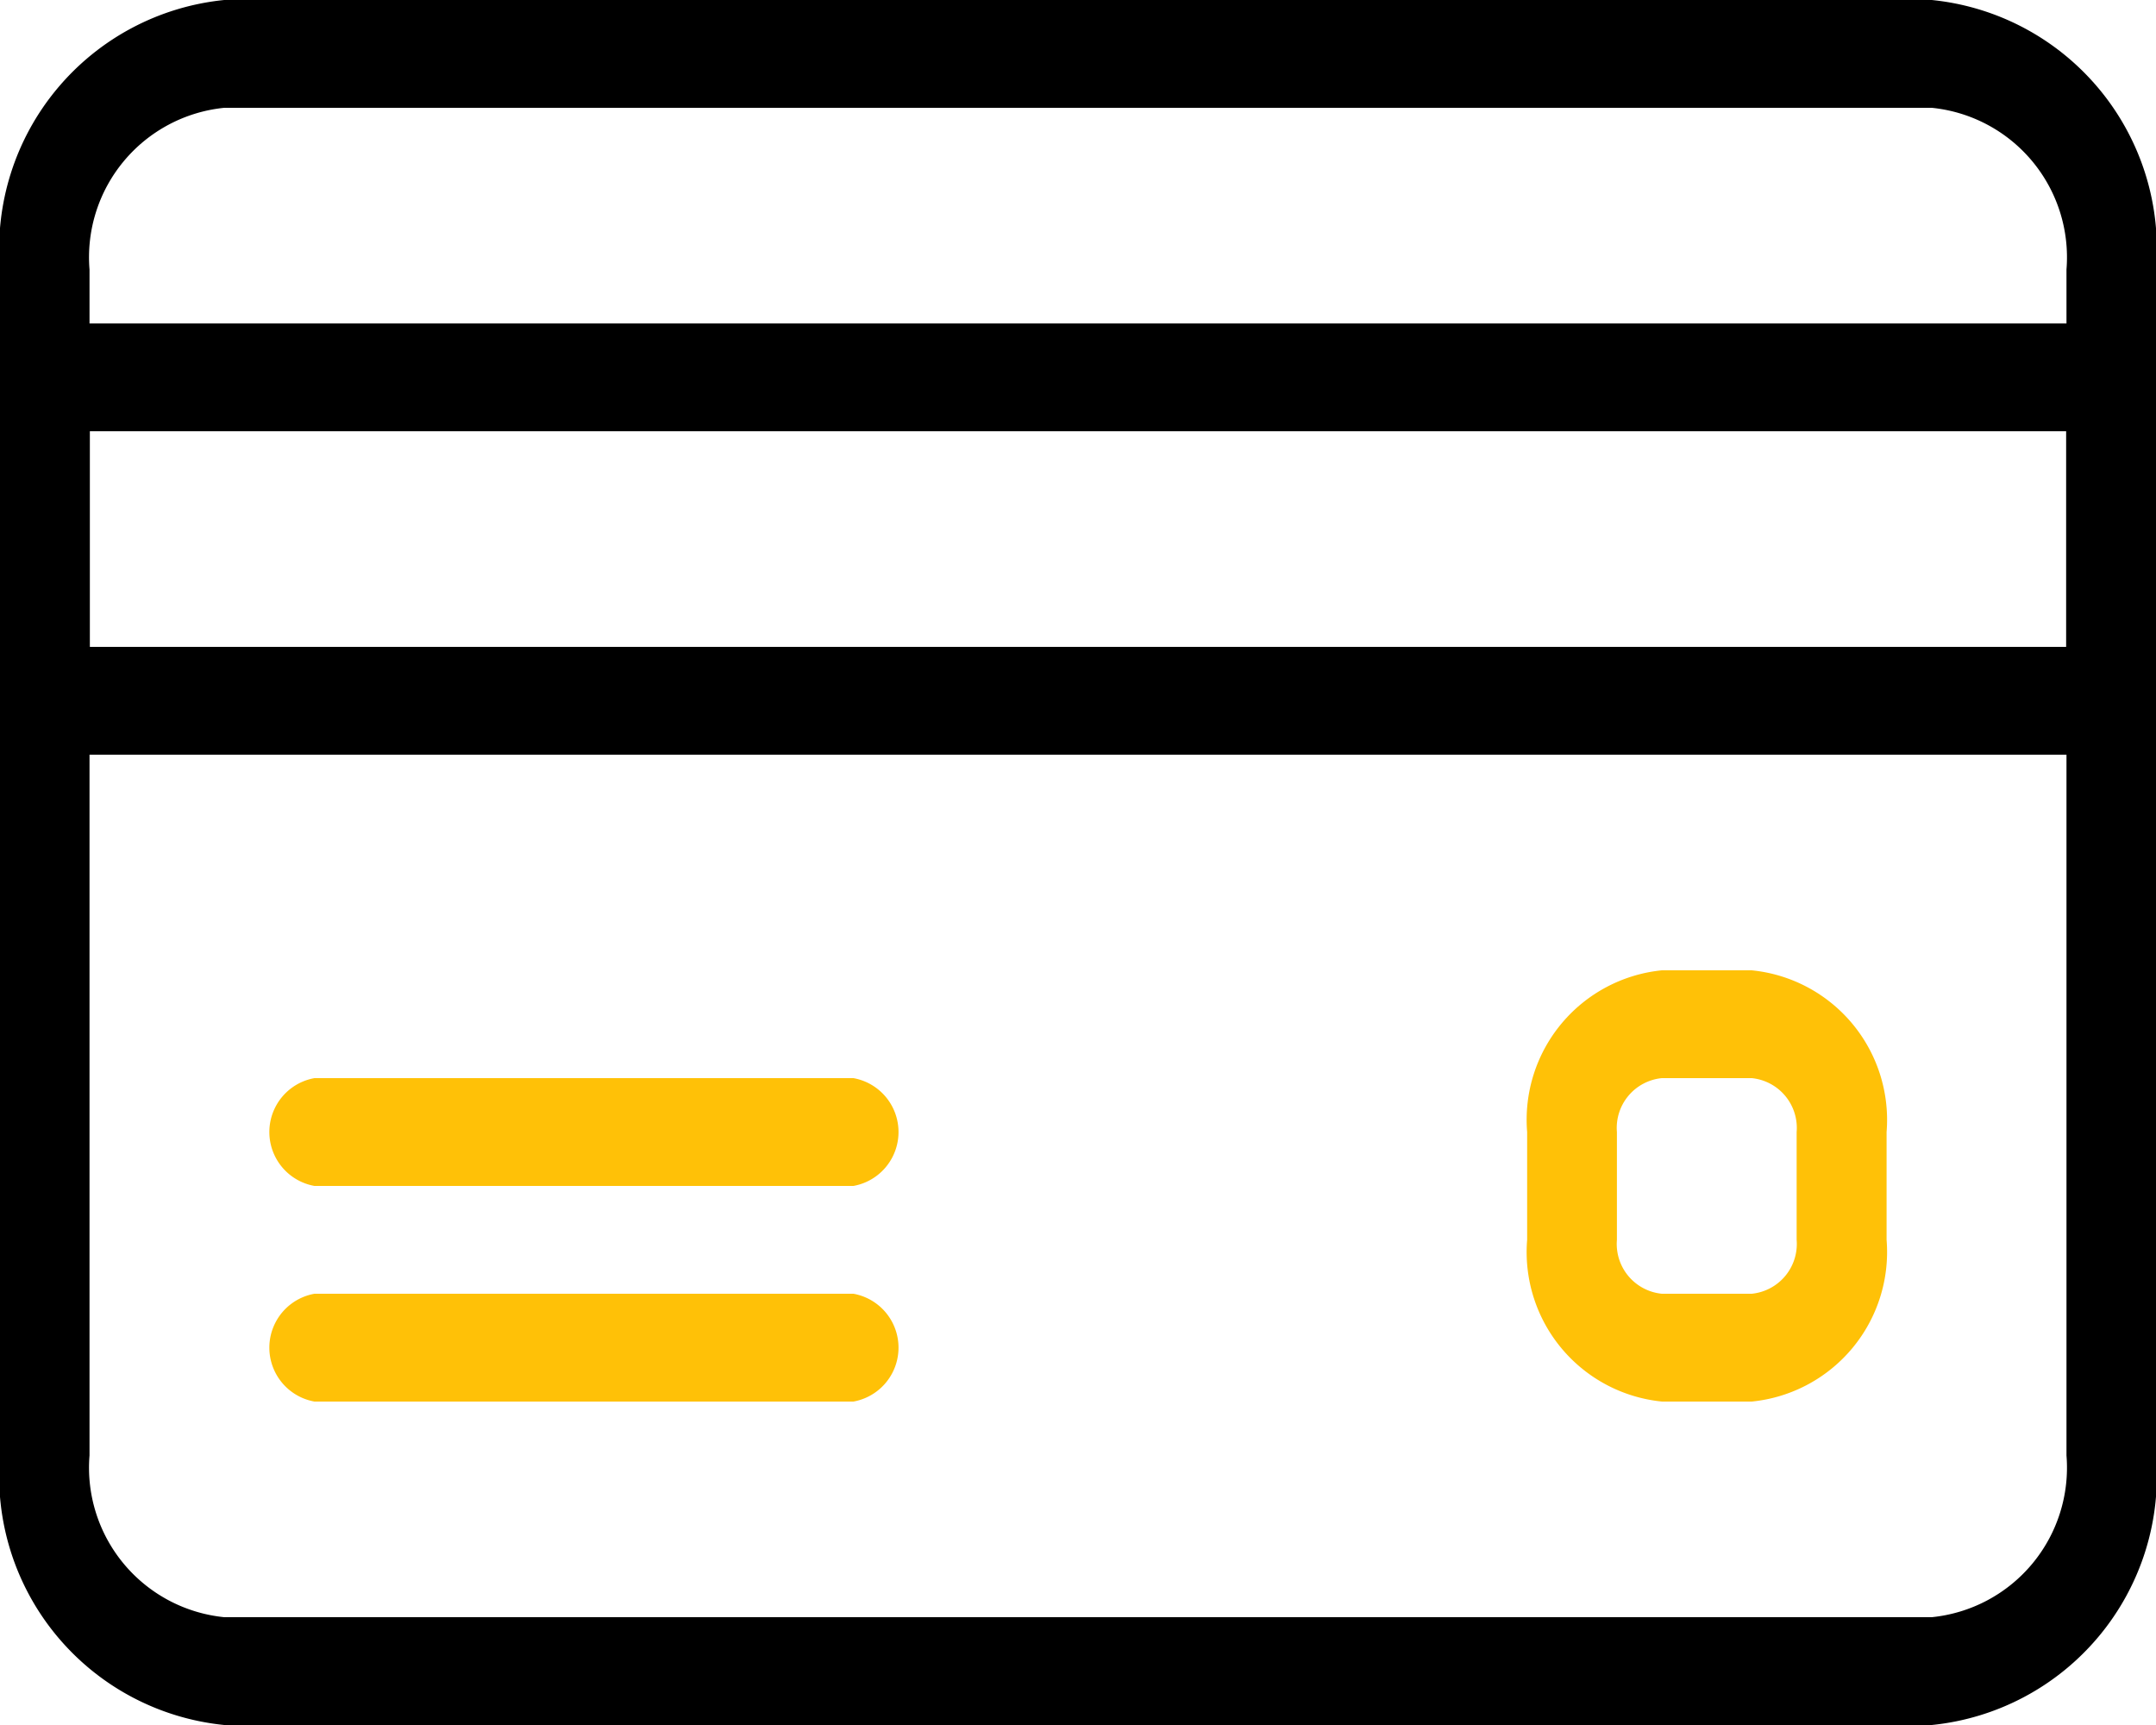 <svg xmlns="http://www.w3.org/2000/svg" width="25" height="20" viewBox="0 0 25 20"><g transform="translate(279 -2.333)"><g transform="translate(-279 2.333)"><path d="M22.4,85.333H2.6A2.9,2.9,0,0,0,0,88.458v13.75a2.9,2.9,0,0,0,2.6,3.125H22.4a2.9,2.9,0,0,0,2.6-3.125V88.458A2.9,2.9,0,0,0,22.4,85.333Zm1.562,16.875a1.742,1.742,0,0,1-1.562,1.875H2.6a1.742,1.742,0,0,1-1.562-1.875V88.458A1.742,1.742,0,0,1,2.6,86.583H22.4a1.742,1.742,0,0,1,1.562,1.875v13.75Z" transform="translate(0 -85.333)"/></g><g transform="translate(-279 6.083)"><path d="M24.479,149.333H.521a.58.58,0,0,0-.521.625v3.75a.58.58,0,0,0,.521.625H24.479a.58.58,0,0,0,.521-.625v-3.75A.58.58,0,0,0,24.479,149.333Zm-.521,3.75H1.042v-2.5H23.958v2.5Z" transform="translate(0 -149.333)"/></g><g transform="translate(-275.875 14.833)"><path d="M70.771,298.667h-6.25a.635.635,0,0,0,0,1.25h6.25a.635.635,0,0,0,0-1.25Z" transform="translate(-64 -298.667)" fill="#ffc107"/></g><g transform="translate(-275.875 17.333)"><path d="M70.771,341.333h-6.25a.635.635,0,0,0,0,1.25h6.25a.635.635,0,0,0,0-1.25Z" transform="translate(-64 -341.333)" fill="#ffc107"/></g><g transform="translate(-261.292 13.583)"><path d="M365.271,277.333h-1.042a1.742,1.742,0,0,0-1.562,1.875v1.25a1.742,1.742,0,0,0,1.563,1.875h1.042a1.742,1.742,0,0,0,1.563-1.875v-1.25A1.742,1.742,0,0,0,365.271,277.333Zm.521,3.125a.58.58,0,0,1-.521.625h-1.042a.58.58,0,0,1-.521-.625v-1.25a.58.58,0,0,1,.521-.625h1.042a.58.58,0,0,1,.521.625Z" transform="translate(-362.667 -277.333)" fill="#ffc107"/></g></g></svg>